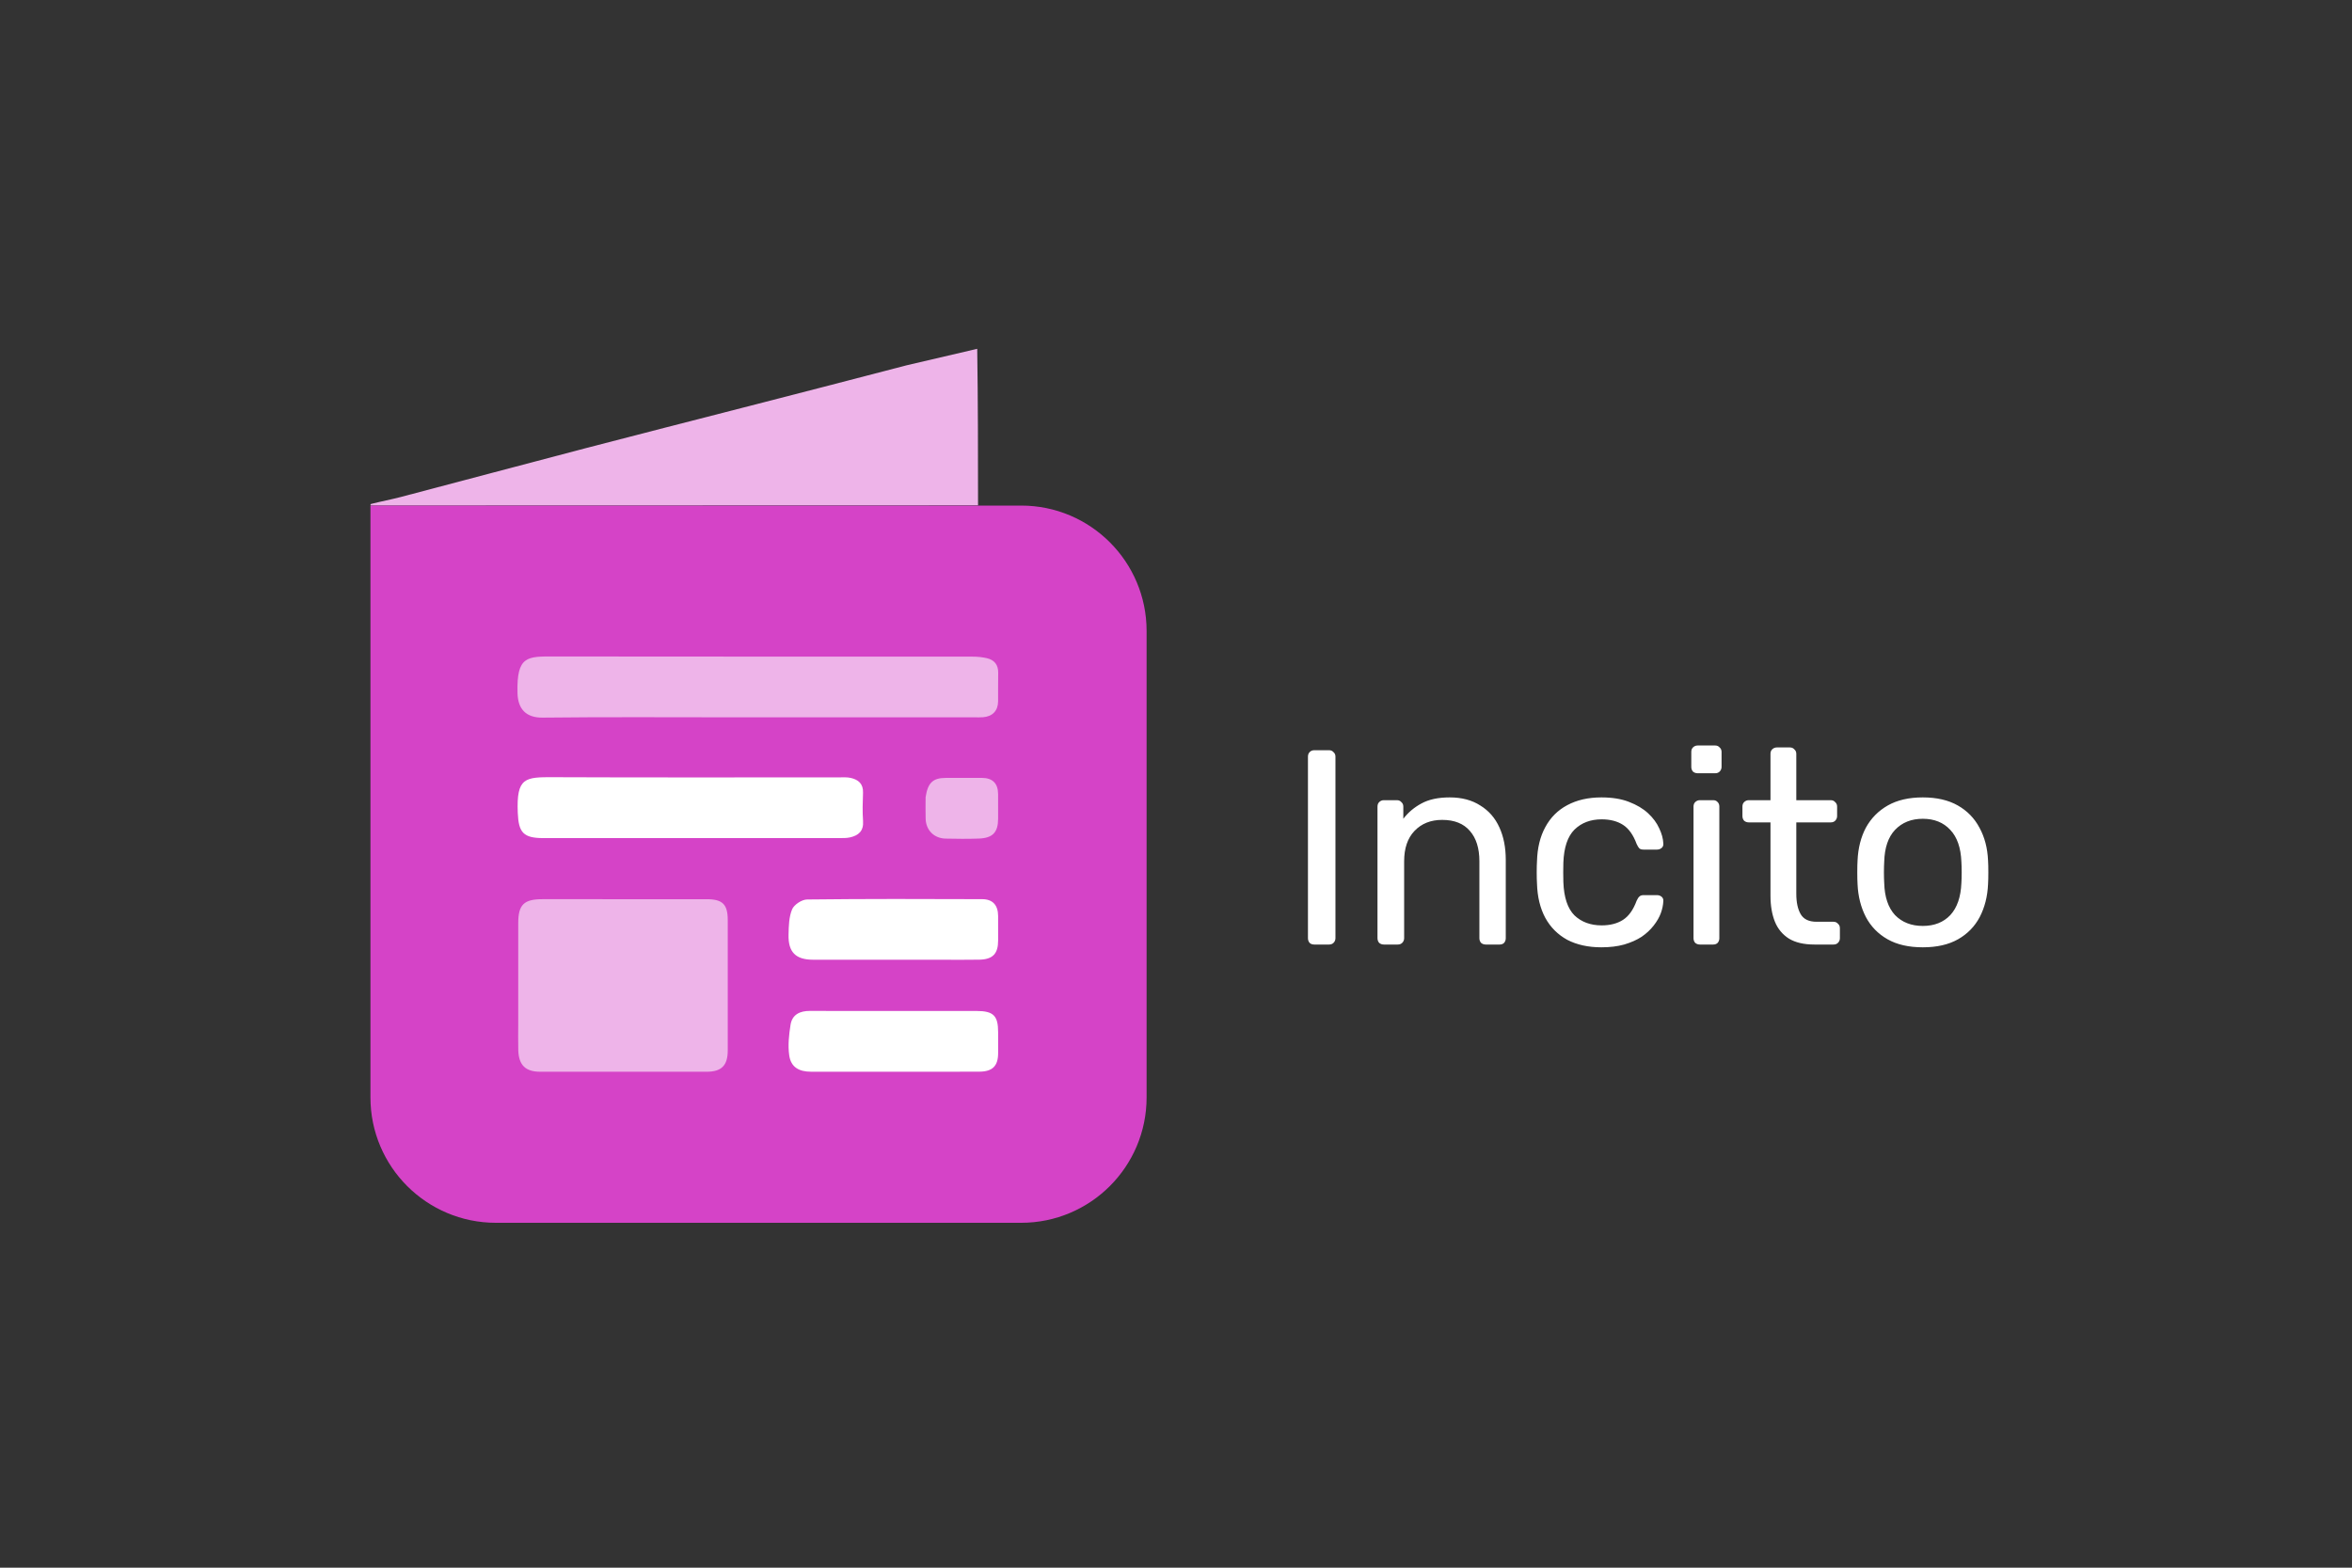 <svg width="1200" height="800" viewBox="0 0 1200 800" fill="none" xmlns="http://www.w3.org/2000/svg">
<rect x="0" y="0" width="1200" height="800" fill="#333333" stroke="none"/>
<path d="M433.147 257.915L499 257.897C498.991 231.431 498.982 204.965 498.58 178L462.446 186.447C434.597 193.752 406.705 200.897 378.826 208.088C352.054 214.994 325.256 221.795 298.508 228.79C267.176 236.984 235.893 245.364 204.57 253.596C199.669 254.884 194.673 255.812 189.288 257.165C188.878 257.625 188.901 257.826 189.387 258C211.404 257.97 232.957 257.97 254.51 257.964C314.055 257.948 373.601 257.932 433.147 257.915Z" fill="#EEB4E9"/>
<path d="M670.583 482C669.544 482 668.741 481.717 668.174 481.15C667.608 480.489 667.324 479.686 667.324 478.742V386.096C667.324 385.152 667.608 384.396 668.174 383.83C668.741 383.169 669.544 382.838 670.583 382.838H678.091C679.035 382.838 679.791 383.169 680.357 383.83C681.018 384.396 681.349 385.152 681.349 386.096V478.742C681.349 479.686 681.018 480.489 680.357 481.15C679.791 481.717 679.035 482 678.091 482H670.583ZM706.06 482C705.115 482 704.312 481.717 703.651 481.15C703.085 480.489 702.801 479.686 702.801 478.742V411.595C702.801 410.651 703.085 409.895 703.651 409.328C704.312 408.667 705.115 408.337 706.06 408.337H712.718C713.662 408.337 714.418 408.667 714.984 409.328C715.645 409.895 715.976 410.651 715.976 411.595V417.828C718.431 414.617 721.501 412.02 725.184 410.037C728.961 407.959 733.778 406.92 739.633 406.92C745.772 406.92 750.966 408.29 755.216 411.028C759.56 413.673 762.818 417.403 764.99 422.219C767.162 426.941 768.248 432.466 768.248 438.794V478.742C768.248 479.686 767.965 480.489 767.398 481.15C766.832 481.717 766.076 482 765.132 482H758.049C757.104 482 756.302 481.717 755.641 481.15C755.074 480.489 754.791 479.686 754.791 478.742V439.502C754.791 432.891 753.185 427.744 749.974 424.061C746.763 420.283 742.041 418.395 735.808 418.395C729.953 418.395 725.231 420.283 721.642 424.061C718.148 427.744 716.401 432.891 716.401 439.502V478.742C716.401 479.686 716.07 480.489 715.409 481.15C714.842 481.717 714.087 482 713.143 482H706.06ZM817.042 483.417C810.337 483.417 804.529 482.142 799.618 479.592C794.802 476.947 791.071 473.217 788.427 468.401C785.783 463.49 784.366 457.634 784.177 450.835C784.083 449.418 784.036 447.529 784.036 445.168C784.036 442.807 784.083 440.919 784.177 439.502C784.366 432.702 785.783 426.894 788.427 422.078C791.071 417.167 794.802 413.437 799.618 410.887C804.529 408.242 810.337 406.92 817.042 406.92C822.52 406.92 827.195 407.676 831.067 409.187C835.033 410.698 838.291 412.634 840.841 414.995C843.391 417.356 845.28 419.906 846.508 422.644C847.83 425.383 848.538 427.98 848.633 430.436C848.727 431.38 848.444 432.136 847.783 432.702C847.122 433.269 846.319 433.552 845.374 433.552H838.575C837.63 433.552 836.922 433.363 836.45 432.986C835.978 432.513 835.505 431.758 835.033 430.719C833.333 426.092 831.02 422.833 828.092 420.945C825.164 419.056 821.528 418.111 817.184 418.111C811.518 418.111 806.89 419.858 803.301 423.353C799.807 426.847 797.918 432.466 797.635 440.21C797.541 443.61 797.541 446.916 797.635 450.126C797.918 457.965 799.807 463.631 803.301 467.126C806.89 470.526 811.518 472.225 817.184 472.225C821.528 472.225 825.164 471.281 828.092 469.392C831.02 467.503 833.333 464.245 835.033 459.618C835.505 458.579 835.978 457.871 836.45 457.493C836.922 457.021 837.63 456.785 838.575 456.785H845.374C846.319 456.785 847.122 457.068 847.783 457.634C848.444 458.201 848.727 458.957 848.633 459.901C848.538 461.884 848.113 463.915 847.358 465.992C846.602 468.07 845.374 470.195 843.675 472.367C842.069 474.445 840.039 476.334 837.583 478.034C835.128 479.639 832.153 480.961 828.659 482C825.259 482.944 821.387 483.417 817.042 483.417ZM867.297 482C866.353 482 865.55 481.717 864.889 481.15C864.323 480.489 864.039 479.686 864.039 478.742V411.595C864.039 410.651 864.323 409.895 864.889 409.328C865.55 408.667 866.353 408.337 867.297 408.337H874.097C875.042 408.337 875.797 408.667 876.364 409.328C876.93 409.895 877.214 410.651 877.214 411.595V478.742C877.214 479.686 876.93 480.489 876.364 481.15C875.797 481.717 875.042 482 874.097 482H867.297ZM866.164 394.596C865.22 394.596 864.417 394.312 863.756 393.746C863.189 393.085 862.906 392.282 862.906 391.338V383.688C862.906 382.744 863.189 381.988 863.756 381.421C864.417 380.76 865.22 380.43 866.164 380.43H875.089C876.033 380.43 876.789 380.76 877.355 381.421C878.016 381.988 878.347 382.744 878.347 383.688V391.338C878.347 392.282 878.016 393.085 877.355 393.746C876.789 394.312 876.033 394.596 875.089 394.596H866.164ZM925.688 482C920.399 482 916.102 481.008 912.797 479.025C909.491 476.947 907.083 474.067 905.572 470.384C904.061 466.606 903.306 462.168 903.306 457.068V419.67H892.256C891.312 419.67 890.509 419.386 889.848 418.82C889.281 418.159 888.998 417.356 888.998 416.411V411.595C888.998 410.651 889.281 409.895 889.848 409.328C890.509 408.667 891.312 408.337 892.256 408.337H903.306V384.68C903.306 383.735 903.589 382.98 904.156 382.413C904.817 381.752 905.619 381.421 906.564 381.421H913.222C914.166 381.421 914.922 381.752 915.488 382.413C916.149 382.98 916.48 383.735 916.48 384.68V408.337H934.046C934.99 408.337 935.746 408.667 936.312 409.328C936.973 409.895 937.304 410.651 937.304 411.595V416.411C937.304 417.356 936.973 418.159 936.312 418.82C935.746 419.386 934.99 419.67 934.046 419.67H916.48V456.076C916.48 460.515 917.236 464.009 918.747 466.559C920.258 469.109 922.949 470.384 926.821 470.384H935.462C936.407 470.384 937.162 470.714 937.729 471.375C938.39 471.942 938.721 472.698 938.721 473.642V478.742C938.721 479.686 938.39 480.489 937.729 481.15C937.162 481.717 936.407 482 935.462 482H925.688ZM981.024 483.417C973.846 483.417 967.849 482.047 963.033 479.308C958.217 476.57 954.533 472.792 951.984 467.976C949.434 463.065 948.017 457.493 947.734 451.26C947.639 449.654 947.592 447.624 947.592 445.168C947.592 442.619 947.639 440.588 947.734 439.077C948.017 432.75 949.434 427.178 951.984 422.361C954.628 417.545 958.358 413.767 963.175 411.028C967.991 408.29 973.941 406.92 981.024 406.92C988.107 406.92 994.057 408.29 998.873 411.028C1003.69 413.767 1007.37 417.545 1009.92 422.361C1012.57 427.178 1014.03 432.75 1014.31 439.077C1014.41 440.588 1014.46 442.619 1014.46 445.168C1014.46 447.624 1014.41 449.654 1014.31 451.26C1014.03 457.493 1012.61 463.065 1010.06 467.976C1007.51 472.792 1003.83 476.57 999.015 479.308C994.198 482.047 988.201 483.417 981.024 483.417ZM981.024 472.509C986.879 472.509 991.554 470.667 995.048 466.984C998.542 463.206 1000.43 457.729 1000.71 450.551C1000.81 449.135 1000.86 447.341 1000.86 445.168C1000.86 442.996 1000.81 441.202 1000.71 439.785C1000.43 432.608 998.542 427.178 995.048 423.494C991.554 419.717 986.879 417.828 981.024 417.828C975.169 417.828 970.447 419.717 966.858 423.494C963.364 427.178 961.522 432.608 961.333 439.785C961.239 441.202 961.191 442.996 961.191 445.168C961.191 447.341 961.239 449.135 961.333 450.551C961.522 457.729 963.364 463.206 966.858 466.984C970.447 470.667 975.169 472.509 981.024 472.509Z" fill="white"/>
<path d="M189 258H521C556.346 258 585 286.654 585 322V560C585 595.346 556.346 624 521 624H253C217.654 624 189 595.346 189 560V258Z" fill="#D543C7"/>
<path d="M428.205 427.68C402.385 427.7 376.565 427.693 350.746 427.693C325.592 427.693 301.438 427.7 277.284 427.69C267.031 427.686 264.585 424.902 264.172 414.804C263.428 396.636 267.887 396.548 282.56 396.612C331.033 396.82 379.508 396.688 427.983 396.699C429.979 396.699 432.039 396.534 433.956 396.956C437.876 397.82 440.489 399.929 440.318 404.507C440.137 409.331 439.993 414.185 440.332 418.992C440.69 424.073 438.022 426.354 433.666 427.33C431.907 427.724 430.029 427.678 428.205 427.68Z" fill="white"/>
<path d="M413.267 515.873C428.426 515.954 443.586 515.901 458.746 515.9C472.573 515.9 485.4 515.887 498.228 515.905C506.849 515.917 509.243 518.281 509.246 526.687C509.247 530.185 509.226 533.684 509.251 537.182C509.3 543.892 506.492 546.846 499.623 546.88C484.797 546.951 469.971 546.903 455.144 546.903C441.317 546.903 427.491 546.912 413.664 546.897C407.555 546.891 403.534 544.506 402.675 538.621C401.931 533.526 402.524 528.102 403.339 522.953C404.168 517.715 408.129 515.846 413.267 515.873Z" fill="white"/>
<path d="M499.72 489.724C493.065 489.862 486.404 489.756 479.746 489.757C457.439 489.757 436.132 489.77 414.825 489.751C405.992 489.743 402.088 485.903 402.318 476.945C402.43 472.581 402.501 467.893 404.148 464.013C405.161 461.627 409.1 459.045 411.753 459.014C441.545 458.665 471.342 458.734 501.137 458.852C506.573 458.874 509.204 461.986 509.241 467.405C509.269 471.566 509.235 475.728 509.249 479.889C509.272 486.646 506.545 489.583 499.72 489.724Z" fill="white"/>
<path d="M472.267 417.864C472.155 414.201 472.246 410.532 472.245 406.866C473.349 399.388 476.059 396.991 482.46 396.972C488.626 396.954 494.792 396.927 500.957 396.957C506.414 396.983 509.181 399.746 509.237 405.204C509.279 409.37 509.245 413.536 509.245 417.702C509.246 424.716 506.543 427.669 499.404 427.926C493.745 428.129 488.071 428.064 482.408 427.942C476.587 427.818 472.445 423.663 472.267 417.864Z" fill="#EEB4E9"/>
<path d="M264.431 535.948C264.296 531.458 264.404 526.96 264.403 522.466C264.404 504.655 264.39 487.843 264.409 471.03C264.419 461.705 267.287 458.865 276.647 458.862C304.612 458.855 332.576 458.849 360.541 458.868C368.696 458.874 371.296 461.473 371.302 469.586C371.32 491.724 371.319 513.863 371.302 536.002C371.296 543.732 368.159 546.915 360.475 546.921C332.178 546.943 303.88 546.948 275.582 546.917C268.107 546.909 264.658 543.516 264.431 535.948Z" fill="#EEB4E9"/>
<path d="M390.045 366.055L374.747 366.055C341.443 366.055 309.136 365.834 276.836 366.205C268.485 366.301 264.246 361.9 264.031 353.723C263.527 334.528 269.066 334.984 282.834 335.004C353.936 335.109 425.039 335.045 496.141 335.085C498.606 335.087 501.128 335.322 503.522 335.88C507.396 336.782 509.381 339.321 509.283 343.465C509.17 348.291 509.293 353.122 509.234 357.951C509.177 362.682 506.412 365.596 501.63 365.999C500.141 366.125 498.635 366.053 497.136 366.053C461.439 366.055 425.742 366.055 390.045 366.055Z" fill="#EEB4E9"/>
</svg>
